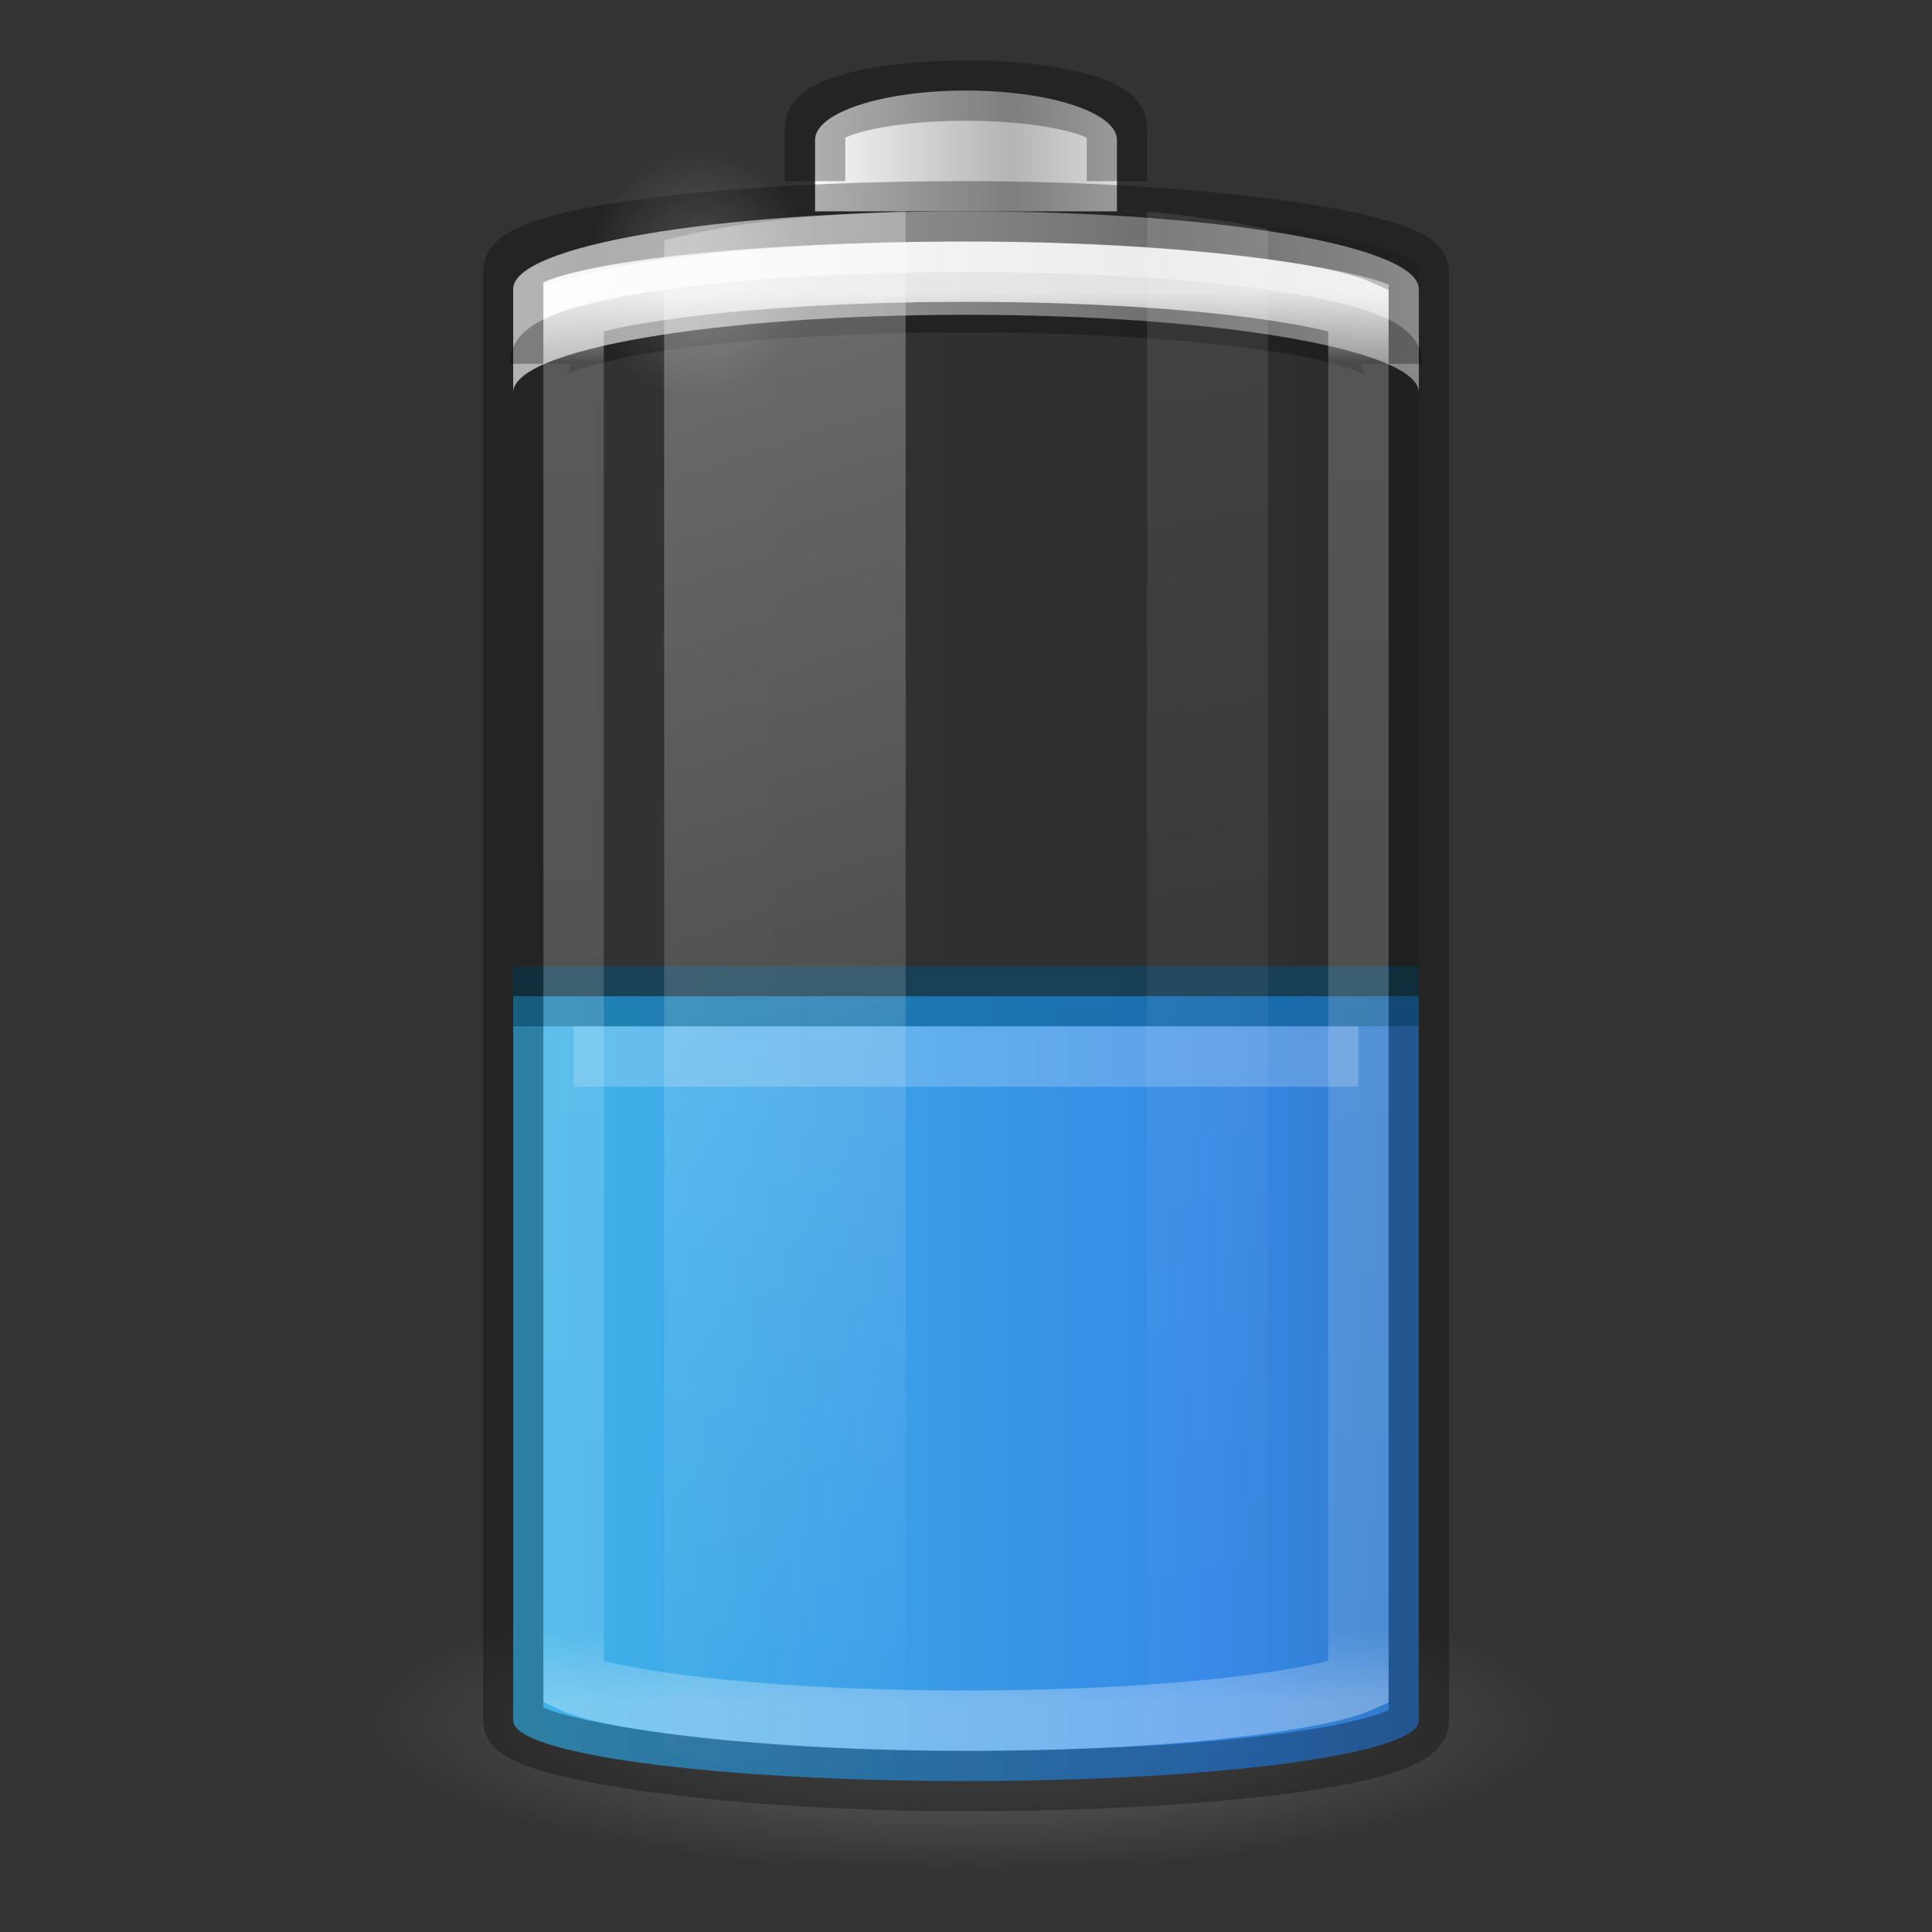 <svg xmlns="http://www.w3.org/2000/svg" xmlns:xlink="http://www.w3.org/1999/xlink" version="1" width="32" height="32" viewBox="0 0 32 32"><rect x="0" y="0" width="32" height="32" fill="#333333" stroke="none"/><defs><linearGradient id="d"><stop offset="0" stop-color="#fff"/><stop offset="1" stop-color="#fff" stop-opacity="0"/></linearGradient><linearGradient id="c"><stop offset="0" stop-color="#9d9d9d"/><stop offset="1" stop-color="#fff"/></linearGradient><linearGradient id="a"><stop offset="0" stop-color="#fff"/><stop offset=".05" stop-color="#fff" stop-opacity=".235"/><stop offset=".95" stop-color="#fff" stop-opacity=".157"/><stop offset="1" stop-color="#fff" stop-opacity=".392"/></linearGradient><linearGradient id="h"><stop offset="0" stop-color="#90dbec"/><stop offset=".262" stop-color="#42baea"/><stop offset=".705" stop-color="#3689e6"/><stop offset="1" stop-color="#2b63a0"/></linearGradient><linearGradient id="f"><stop offset="0" stop-color="#fff"/><stop offset="1" stop-color="#fff" stop-opacity="0"/></linearGradient><linearGradient x1="30" y1="7" x2="30" y2="43" id="n" xlink:href="#a" gradientUnits="userSpaceOnUse" gradientTransform="matrix(.52 0 0 .649 3.52 .284)"/><linearGradient x1="-20.447" y1="-93.092" x2="-48.479" y2="-93.092" id="m" xlink:href="#b" gradientUnits="userSpaceOnUse" gradientTransform="matrix(.127 0 0 .151 19.32 17.024)" spreadMethod="reflect"/><linearGradient id="b"><stop offset="0" stop-color="#b4b4b4"/><stop offset="1" stop-color="#fff"/></linearGradient><linearGradient x1="-17.121" y1="-93.092" x2="-45.762" y2="-93.092" id="l" xlink:href="#c" gradientUnits="userSpaceOnUse" gradientTransform="matrix(.369 0 0 .134 25.643 15.7)" spreadMethod="reflect"/><radialGradient cx="16.5" cy="7.5" r="3.5" fx="16.5" fy="7.5" id="q" xlink:href="#d" gradientUnits="userSpaceOnUse" gradientTransform="matrix(.534 0 0 .59 2.77 .076)"/><linearGradient id="e"><stop offset="0" stop-color="#3d3d3d"/><stop offset=".5" stop-color="#686868" stop-opacity=".498"/><stop offset="1" stop-color="#686868" stop-opacity="0"/></linearGradient><radialGradient cx="99.157" cy="186.171" r="62.769" fx="99.157" fy="186.171" id="j" xlink:href="#e" gradientUnits="userSpaceOnUse" gradientTransform="matrix(.159 0 0 .04 .203 21.085)"/><linearGradient x1="13.682" y1="17.458" x2="17.773" y2="35.717" id="o" xlink:href="#f" gradientUnits="userSpaceOnUse" gradientTransform="matrix(.978 0 0 1.394 -2.378 -20.567)"/><linearGradient x1="25.273" y1="17.458" x2="27.318" y2="35.717" id="p" xlink:href="#f" gradientUnits="userSpaceOnUse" gradientTransform="matrix(.978 0 0 1.415 -5.71 -21.113)"/><linearGradient id="g"><stop offset="0"/><stop offset="1" stop-opacity="0"/></linearGradient><linearGradient y2="25" x2="36.609" y1="25" x1="12.029" gradientTransform="matrix(.6 0 0 .667 -30.4 -.167)" gradientUnits="userSpaceOnUse" id="i" xlink:href="#g"/><linearGradient x1="-5.001" y1="35" x2="46.68" y2="35" id="k" xlink:href="#h" gradientUnits="userSpaceOnUse" gradientTransform="matrix(.556 0 0 .632 2.667 1.395)"/></defs><rect width="15" height="26" rx="9" ry="1" x="-23.5" y="3.5" transform="scale(-1 1)" color="#000" display="block" overflow="visible" opacity=".1" fill="url(#i)"/><path d="M26 28.5a10 2.5 0 0 1-20 0 10 2.5 0 1 1 20 0z" fill="url(#j)"/><path d="M8.5 16.5v12c0 .554 3.345 1 7.5 1 4.155 0 7.5-.446 7.5-1v-12z" color="#000" overflow="visible" fill="url(#k)"/><path d="M8.5 16.5h15" color="#000" overflow="visible" opacity=".5" stroke="#00537d" stroke-linejoin="round" fill="none"/><path d="M9.5 17.5h13" color="#000" display="block" overflow="visible" opacity=".2" fill="none" stroke="#fff" stroke-miterlimit="7"/><path d="M16 3.5c-4.155 0-7.5.573-7.5 1.286V6.5c0-.712 3.345-1.286 7.5-1.286 4.155 0 7.5.574 7.5 1.286V4.786c0-.713-3.345-1.286-7.5-1.286z" color="#000" overflow="visible" fill="url(#l)"/><path d="M8.94 6.026c0-.565 3.15-1.02 7.06-1.02 3.91 0 7.06.455 7.06 1.02" color="#000" display="block" overflow="visible" opacity=".3" fill="none" stroke="#000" stroke-miterlimit="7"/><path d="M18.5 3.5V2.318c0-.454-1.115-.818-2.5-.818s-2.5.364-2.5.818V3.5" color="#000" overflow="visible" fill="url(#m)"/><path d="M18.5 3v-.886c0-.34-1.115-.614-2.5-.614s-2.5.273-2.5.614V3" color="#000" display="block" overflow="visible" opacity=".3" fill="none" stroke="#000" stroke-miterlimit="7"/><path d="M16 4.5c-1.93 0-3.667.112-4.907.284-.62.086-1.12.182-1.43.284a1.24 1.24 0 0 0-.163.06v22.744c.052.024.077.032.162.06.31.102.81.198 1.43.284 1.24.172 2.98.284 4.908.284 1.93 0 3.667-.112 4.907-.284.62-.086 1.12-.182 1.43-.284a1.29 1.29 0 0 0 .163-.06V5.128a1.242 1.242 0 0 0-.163-.06c-.31-.102-.81-.198-1.43-.284C19.667 4.612 17.93 4.5 16 4.5z" color="#000" display="block" overflow="visible" opacity=".8" fill="none" stroke="url(#n)" stroke-miterlimit="7"/><rect width="15" height="26" rx="9.18" ry="1" x="8.5" y="3.5" color="#000" display="block" overflow="visible" opacity=".3" fill="none" stroke="#000" stroke-miterlimit="7"/><path d="M15 3.5c-2.142.08-3.005.24-4 .48v25.04c.995.24 1.858.4 4 .48z" overflow="visible" opacity=".3" fill="url(#o)"/><path d="M19 3.5v26c.758-.084 1.536-.184 2-.297V3.797c-.464-.113-1.242-.213-2-.297z" overflow="visible" opacity=".1" fill="url(#p)"/><path d="M13.46 4.503a1.87 2.066 0 1 1-3.743 0 1.87 2.066 0 1 1 3.742 0z" color="#000" overflow="visible" opacity=".2" fill="url(#q)"/></svg>